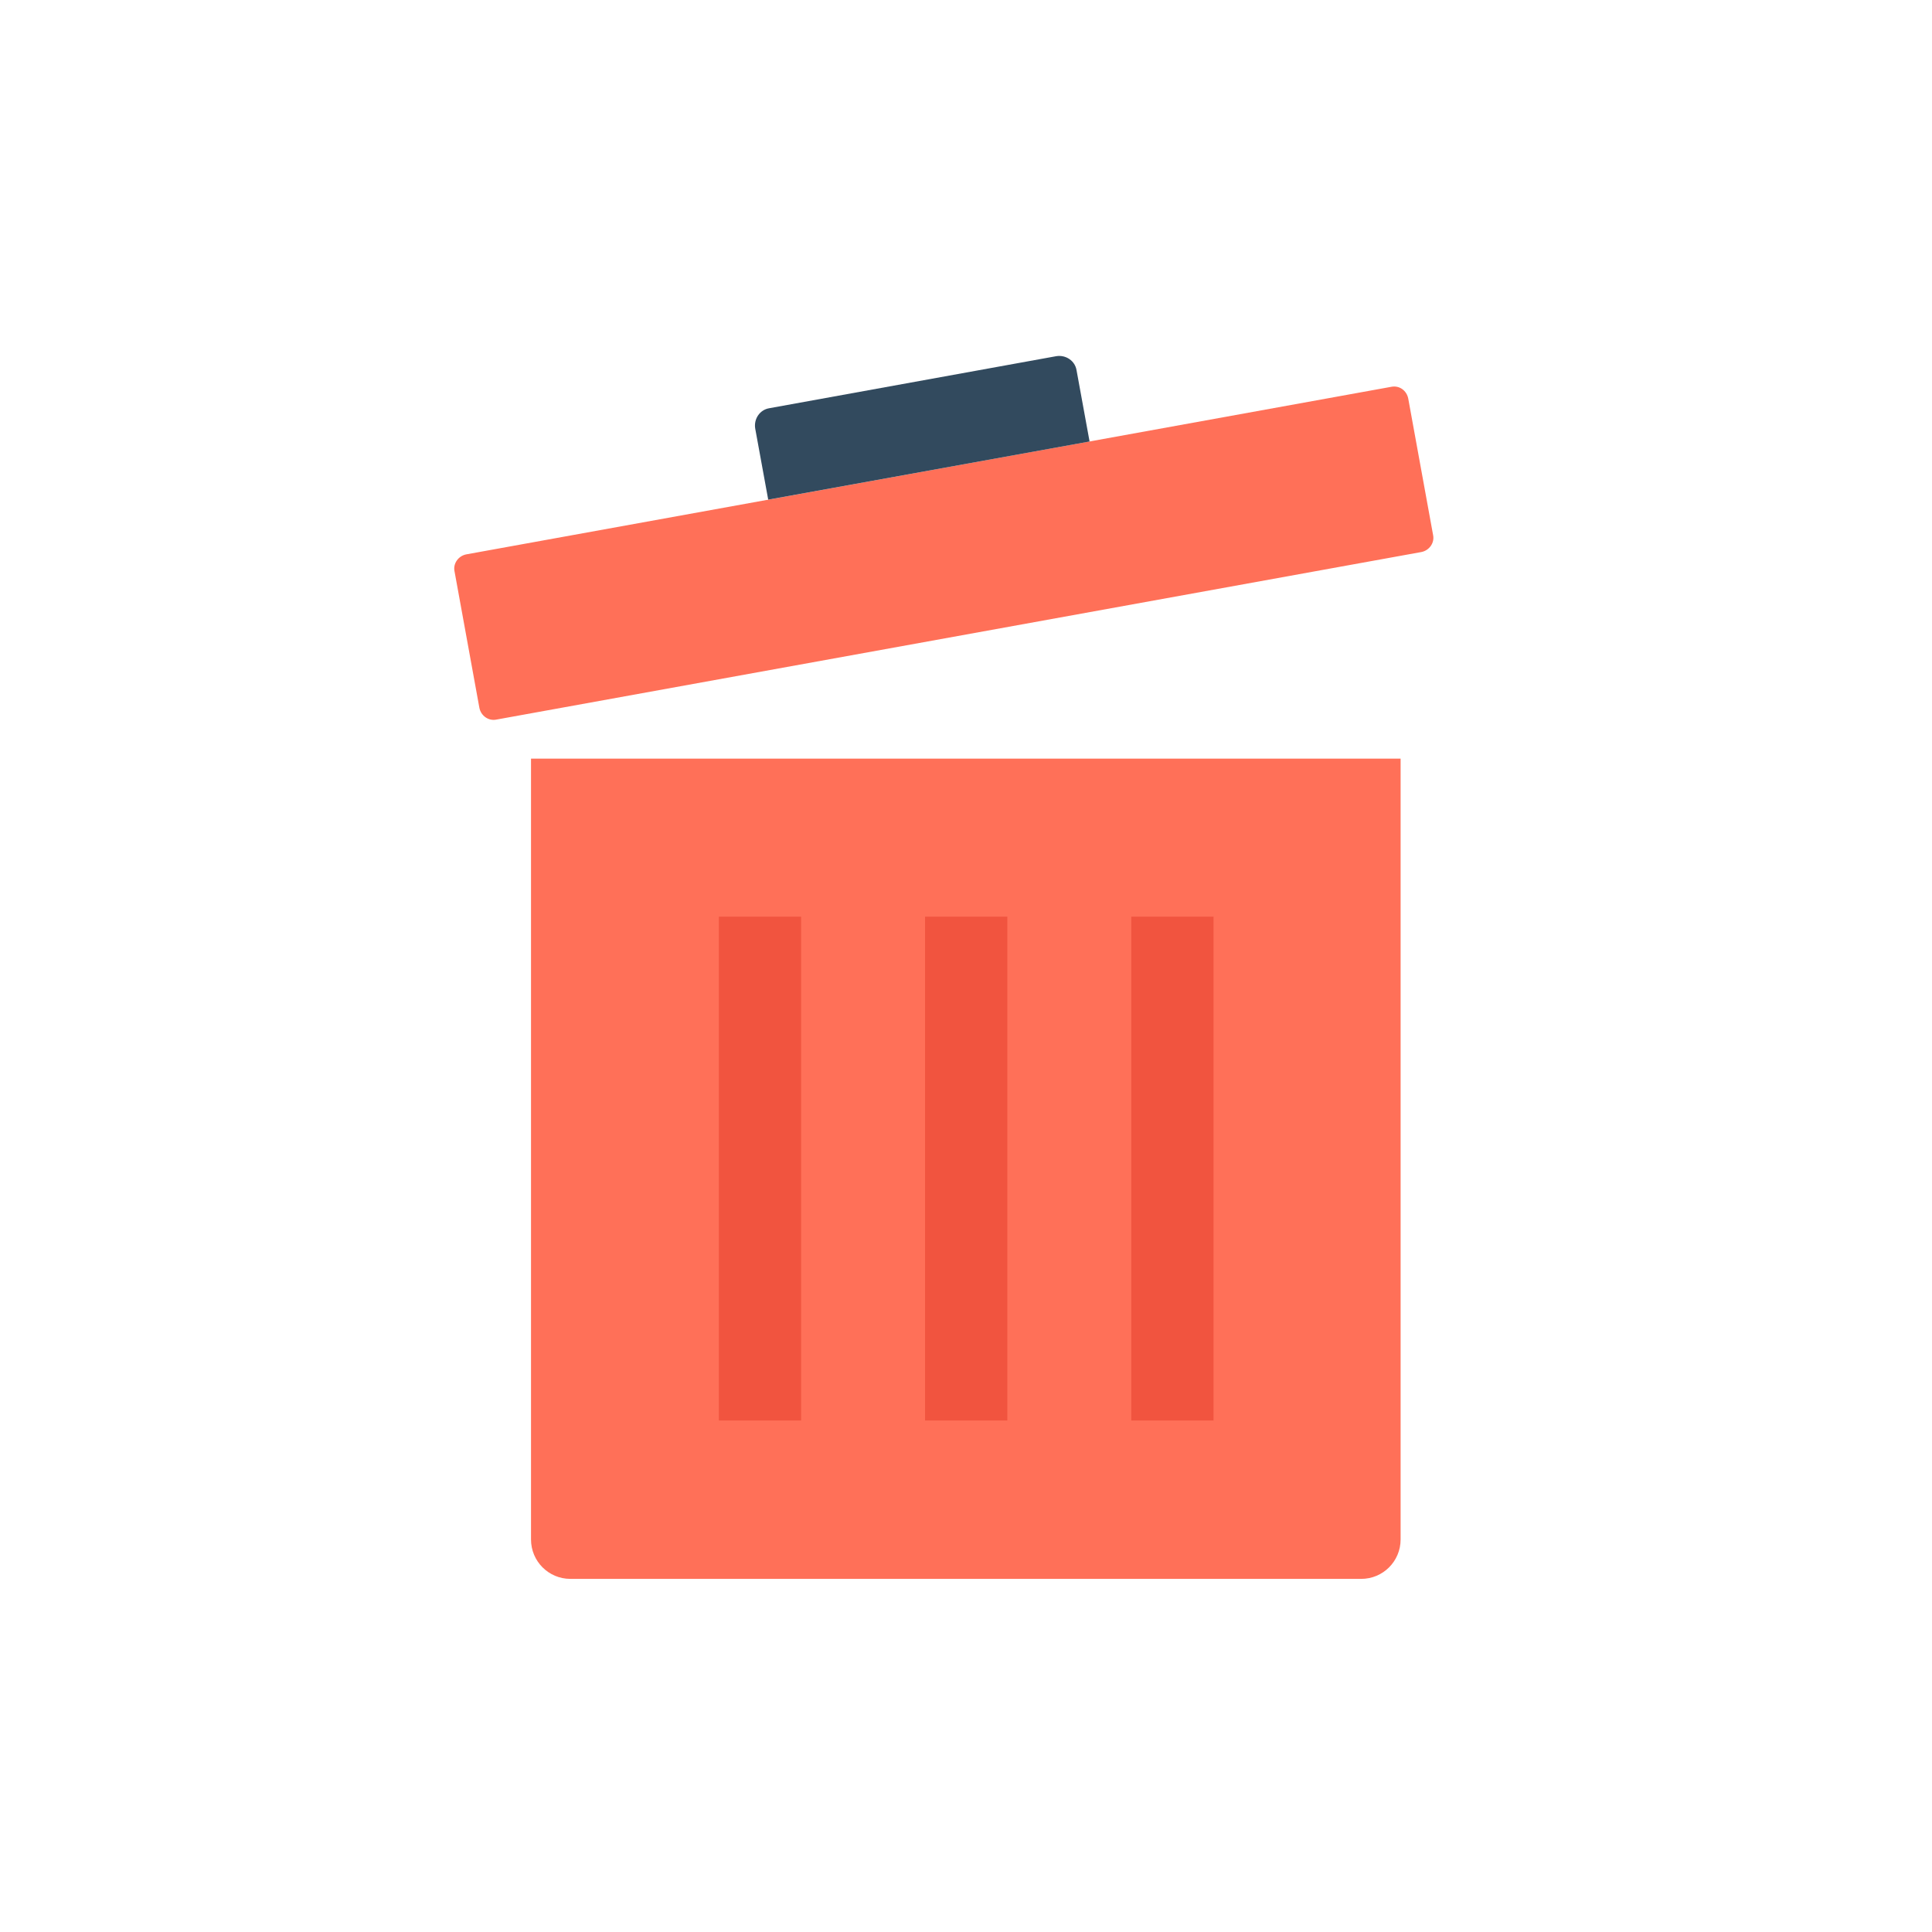 <svg width="505" height="505" viewBox="0 0 505 505" fill="none" xmlns="http://www.w3.org/2000/svg">
<g clip-path="url(#clip0_1_44)">
<path d="M252.5 505C391.952 505 505 391.952 505 252.5C505 113.048 391.952 0 252.5 0C113.048 0 0 113.048 0 252.5C0 391.952 113.048 505 252.5 505Z" fill="none"/>
<path d="M138.8 198.3V402.4C138.8 408.1 143.4 412.7 149.1 412.7H355.8C361.5 412.7 366.1 408.1 366.1 402.4V198.3H138.8Z" fill="#FF7058"/>
<path d="M363.7 101.1L121.9 144.9C119.8 145.3 118.4 147.3 118.8 149.3L125.3 185C125.7 187.1 127.7 188.5 129.7 188.1L371.5 144.3C373.6 143.9 375 141.9 374.6 139.9L368.1 104.2C367.7 102.1 365.8 100.7 363.7 101.1Z" fill="#FF7058"/>
<path d="M276.1 93.1L201.1 106.7C198.6 107.1 197 109.5 197.4 112L200.8 130.6L284.8 115.4L281.4 96.8C281 94.3 278.6 92.7 276.1 93.1Z" fill="#324A5E"/>
<path d="M209.4 239.6H187.9V371.3H209.4V239.6Z" fill="#F1543F"/>
<path d="M263.3 239.6H241.8V371.3H263.3V239.6Z" fill="#F1543F"/>
<path d="M317.2 239.6H295.7V371.3H317.2V239.6Z" fill="#F1543F"/>
</g>
<defs>
<clipPath id="clip0_1_44">
<rect width="505" height="505" fill="white"/>
</clipPath>
</defs>
</svg>
